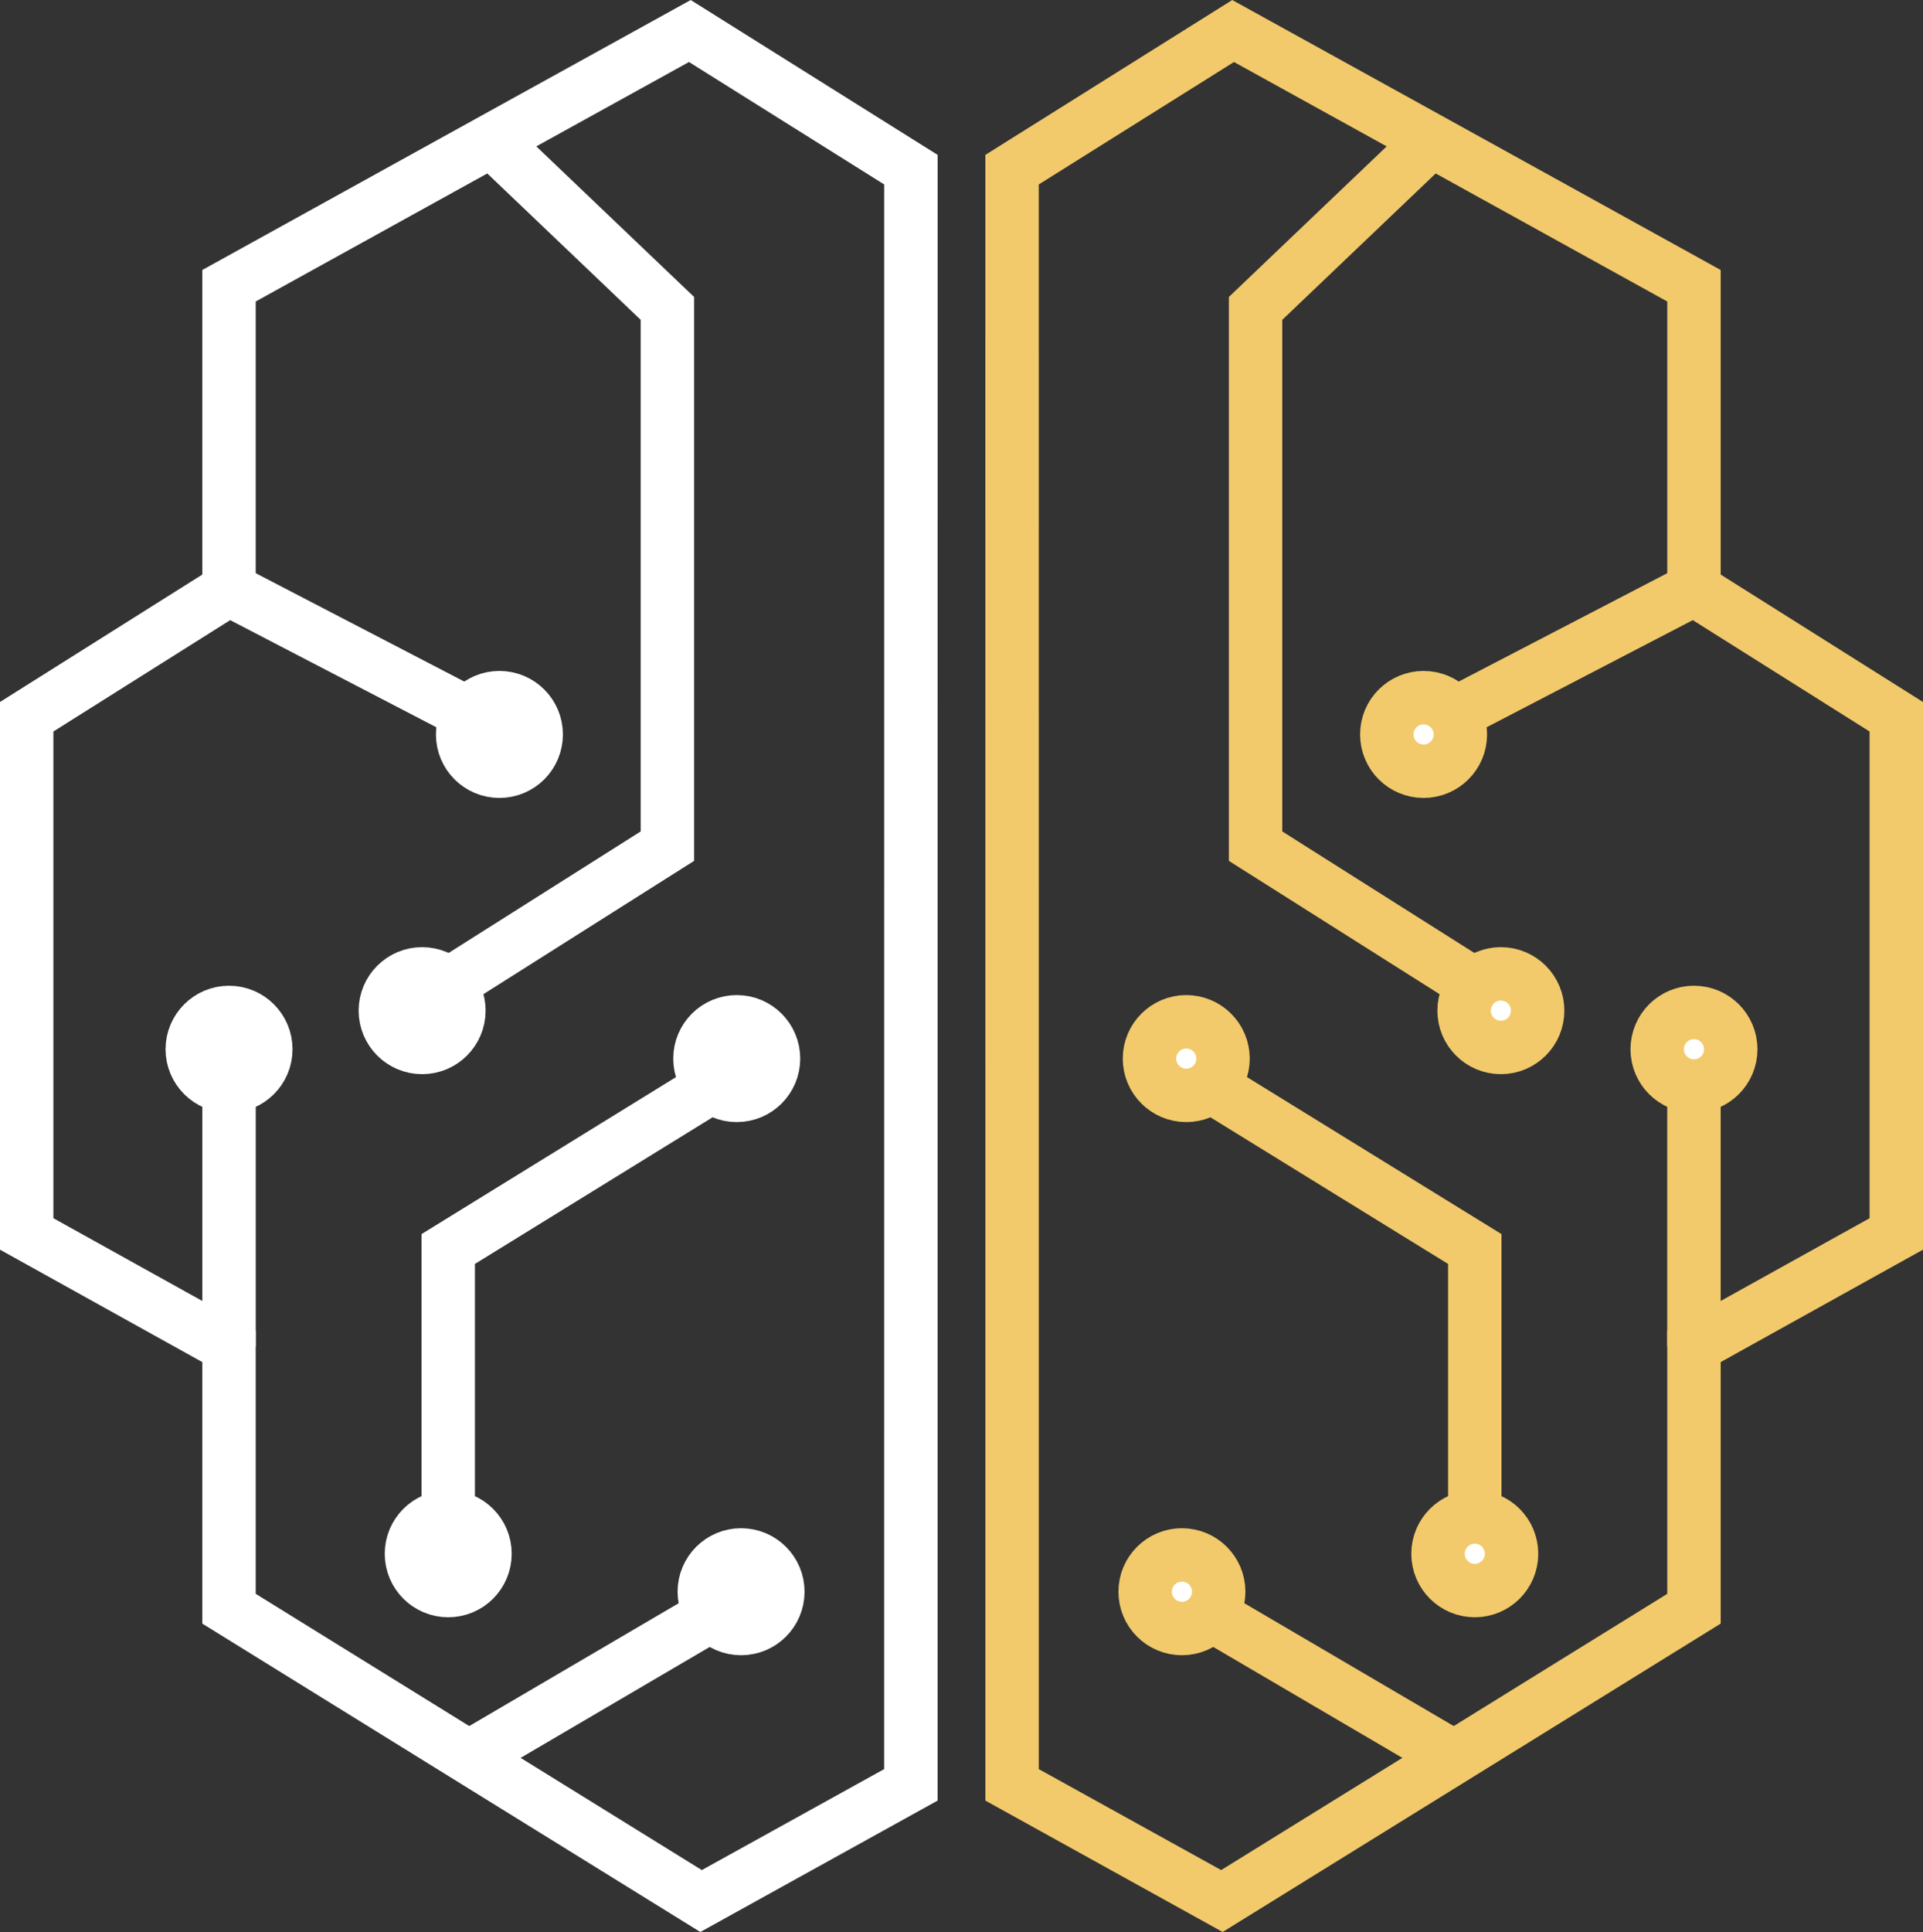 <svg xmlns="http://www.w3.org/2000/svg" width="72" height="72.319" viewBox="0 0 72 72.319">
  <rect x="0" y="0" width="72" height="72.319" fill="#333333" stroke="none"/>
  <g id="Лого" transform="translate(-145.856 -361.554)">
    <g id="Сгруппировать_92" data-name="Сгруппировать 92" transform="translate(183.749 362.715)">
      <path id="Контур_210" data-name="Контур 210" d="M293.617,367.905l8.277-5.19,7.423,4.1,9.832,5.435v11.363l7.575,4.77v19.359l-7.575,4.208v9.82l-17.675,10.942-7.856-4.349Z" transform="translate(-293.617 -362.715)" fill="none" stroke="#f2ca6b" stroke-miterlimit="10" stroke-width="2"/>
      <path id="Контур_211" data-name="Контур 211" d="M337.589,410.409l-8.206-5.19v-20.13l6.581-6.277" transform="translate(-320.265 -374.707)" fill="none" stroke="#f2ca6b" stroke-miterlimit="10" stroke-width="2"/>
      <line id="Линия_12" data-name="Линия 12" y1="4.664" x2="8.978" transform="translate(16.553 20.902)" fill="none" stroke="#f2ca6b" stroke-miterlimit="10" stroke-width="2"/>
      <line id="Линия_13" data-name="Линия 13" y2="10.24" transform="translate(25.531 38.998)" fill="none" stroke="#f2ca6b" stroke-miterlimit="10" stroke-width="2"/>
      <line id="Линия_14" data-name="Линия 14" x2="9.118" y2="5.347" transform="translate(7.435 59.269)" fill="none" stroke="#f2ca6b" stroke-miterlimit="10" stroke-width="2"/>
      <path id="Контур_212" data-name="Контур 212" d="M332.67,533.74V523.71l-9.89-6.1" transform="translate(-315.345 -478.119)" fill="none" stroke="#f2ca6b" stroke-miterlimit="10" stroke-width="2"/>
      <circle id="Эллипс_8" data-name="Эллипс 8" cx="1.377" cy="1.377" r="1.377" transform="translate(14.031 24.953)" fill="#fff" stroke="#f2ca6b" stroke-miterlimit="10" stroke-width="2"/>
      <circle id="Эллипс_9" data-name="Эллипс 9" cx="1.377" cy="1.377" r="1.377" transform="translate(16.925 35.292)" fill="#fff" stroke="#f2ca6b" stroke-miterlimit="10" stroke-width="2"/>
      <circle id="Эллипс_10" data-name="Эллипс 10" cx="1.377" cy="1.377" r="1.377" transform="translate(24.155 36.736)" fill="#fff" stroke="#f2ca6b" stroke-miterlimit="10" stroke-width="2"/>
      <circle id="Эллипс_11" data-name="Эллипс 11" cx="1.377" cy="1.377" r="1.377" transform="translate(15.948 55.621)" fill="#fff" stroke="#f2ca6b" stroke-miterlimit="10" stroke-width="2"/>
      <circle id="Эллипс_12" data-name="Эллипс 12" cx="1.377" cy="1.377" r="1.377" transform="translate(5.145 37.086)" fill="#fff" stroke="#f2ca6b" stroke-miterlimit="10" stroke-width="2"/>
      <circle id="Эллипс_13" data-name="Эллипс 13" cx="1.377" cy="1.377" r="1.377" transform="translate(4.983 57.042)" fill="#fff" stroke="#f2ca6b" stroke-miterlimit="10" stroke-width="2"/>
    </g>
    <g id="Сгруппировать_93" data-name="Сгруппировать 93" transform="translate(146.856 362.715)">
      <path id="Контур_213" data-name="Контур 213" d="M179.962,367.905l-8.277-5.19-7.423,4.1-9.832,5.435v11.363l-7.575,4.77v19.359l7.575,4.208v9.82l17.675,10.942,7.856-4.349Z" transform="translate(-146.856 -362.715)" fill="none" stroke="#fff" stroke-miterlimit="10" stroke-width="2"/>
      <path id="Контур_214" data-name="Контур 214" d="M208.758,410.409l8.206-5.19v-20.13l-6.581-6.277" transform="translate(-192.976 -374.707)" fill="none" stroke="#fff" stroke-miterlimit="10" stroke-width="2"/>
      <line id="Линия_15" data-name="Линия 15" x1="8.978" y1="4.664" transform="translate(7.575 20.902)" fill="none" stroke="#fff" stroke-miterlimit="10" stroke-width="2"/>
      <line id="Линия_16" data-name="Линия 16" y2="10.24" transform="translate(7.575 38.998)" fill="none" stroke="#fff" stroke-miterlimit="10" stroke-width="2"/>
      <line id="Линия_17" data-name="Линия 17" x1="9.118" y2="5.347" transform="translate(16.553 59.269)" fill="none" stroke="#fff" stroke-miterlimit="10" stroke-width="2"/>
      <path id="Контур_215" data-name="Контур 215" d="M208.758,533.74V523.71l9.89-6.1" transform="translate(-192.976 -478.119)" fill="none" stroke="#fff" stroke-miterlimit="10" stroke-width="2"/>
      <circle id="Эллипс_14" data-name="Эллипс 14" cx="1.377" cy="1.377" r="1.377" transform="translate(16.322 24.953)" fill="#fff" stroke="#fff" stroke-miterlimit="10" stroke-width="2"/>
      <circle id="Эллипс_15" data-name="Эллипс 15" cx="1.377" cy="1.377" r="1.377" transform="translate(13.428 35.292)" fill="#fff" stroke="#fff" stroke-miterlimit="10" stroke-width="2"/>
      <circle id="Эллипс_16" data-name="Эллипс 16" cx="1.377" cy="1.377" r="1.377" transform="translate(6.199 36.736)" fill="#fff" stroke="#fff" stroke-miterlimit="10" stroke-width="2"/>
      <circle id="Эллипс_17" data-name="Эллипс 17" cx="1.377" cy="1.377" r="1.377" transform="translate(14.405 55.621)" fill="#fff" stroke="#fff" stroke-miterlimit="10" stroke-width="2"/>
      <circle id="Эллипс_18" data-name="Эллипс 18" cx="1.377" cy="1.377" r="1.377" transform="translate(25.208 37.086)" fill="#fff" stroke="#fff" stroke-miterlimit="10" stroke-width="2"/>
      <circle id="Эллипс_19" data-name="Эллипс 19" cx="1.377" cy="1.377" r="1.377" transform="translate(25.37 57.042)" fill="#fff" stroke="#fff" stroke-miterlimit="10" stroke-width="2"/>
    </g>
  </g>
</svg>
